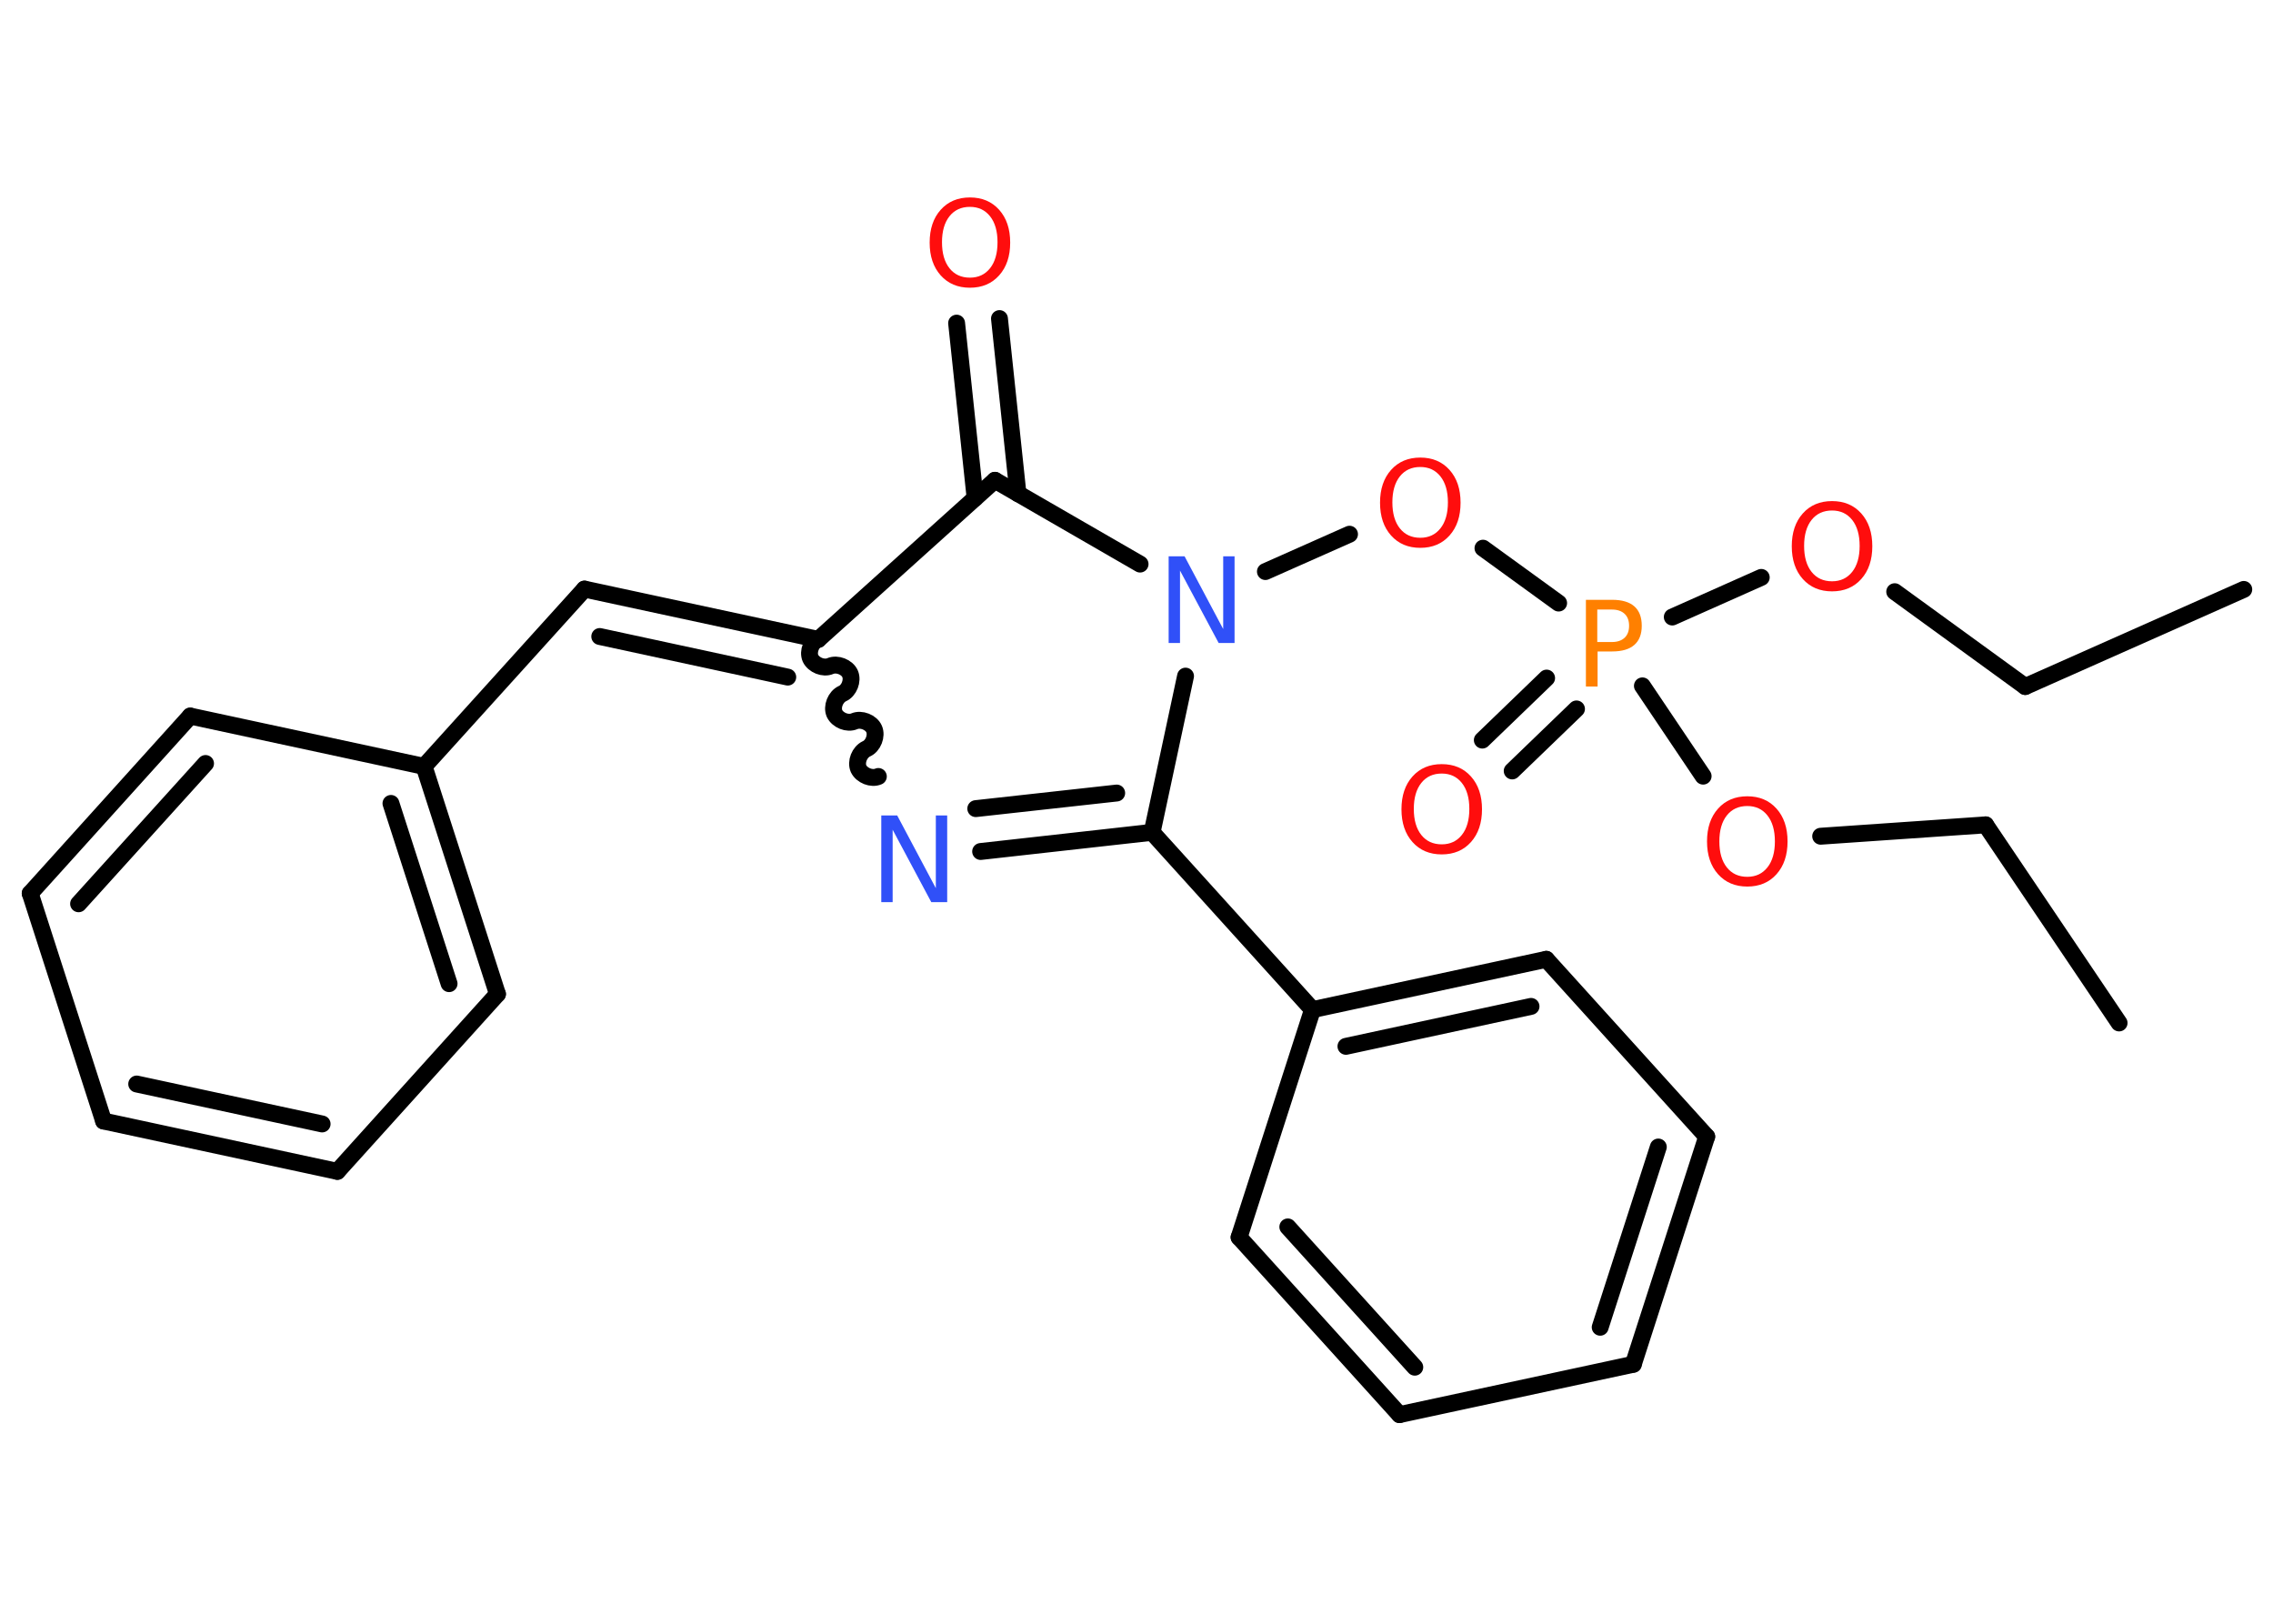 <?xml version='1.0' encoding='UTF-8'?>
<!DOCTYPE svg PUBLIC "-//W3C//DTD SVG 1.1//EN" "http://www.w3.org/Graphics/SVG/1.1/DTD/svg11.dtd">
<svg version='1.2' xmlns='http://www.w3.org/2000/svg' xmlns:xlink='http://www.w3.org/1999/xlink' width='70.0mm' height='50.0mm' viewBox='0 0 70.0 50.0'>
  <desc>Generated by the Chemistry Development Kit (http://github.com/cdk)</desc>
  <g stroke-linecap='round' stroke-linejoin='round' stroke='#000000' stroke-width='.52' fill='#FF0D0D'>
    <rect x='.0' y='.0' width='70.0' height='50.0' fill='#FFFFFF' stroke='none'/>
    <g id='mol1' class='mol'>
      <line id='mol1bnd1' class='bond' x1='69.1' y1='18.15' x2='62.37' y2='21.14'/>
      <line id='mol1bnd2' class='bond' x1='62.37' y1='21.14' x2='58.35' y2='18.22'/>
      <line id='mol1bnd3' class='bond' x1='54.24' y1='17.78' x2='51.5' y2='19.0'/>
      <g id='mol1bnd4' class='bond'>
        <line x1='48.55' y1='21.83' x2='46.57' y2='23.74'/>
        <line x1='47.63' y1='20.88' x2='45.65' y2='22.79'/>
      </g>
      <line id='mol1bnd5' class='bond' x1='50.58' y1='21.12' x2='52.45' y2='23.9'/>
      <line id='mol1bnd6' class='bond' x1='56.07' y1='25.75' x2='61.15' y2='25.4'/>
      <line id='mol1bnd7' class='bond' x1='61.15' y1='25.4' x2='65.26' y2='31.5'/>
      <line id='mol1bnd8' class='bond' x1='48.0' y1='18.57' x2='45.67' y2='16.88'/>
      <line id='mol1bnd9' class='bond' x1='41.56' y1='16.45' x2='38.97' y2='17.6'/>
      <line id='mol1bnd10' class='bond' x1='35.11' y1='17.37' x2='30.64' y2='14.79'/>
      <g id='mol1bnd11' class='bond'>
        <line x1='30.03' y1='15.34' x2='29.46' y2='9.95'/>
        <line x1='31.35' y1='15.2' x2='30.78' y2='9.81'/>
      </g>
      <line id='mol1bnd12' class='bond' x1='30.64' y1='14.79' x2='25.2' y2='19.69'/>
      <g id='mol1bnd13' class='bond'>
        <line x1='18.0' y1='18.14' x2='25.2' y2='19.69'/>
        <line x1='18.47' y1='19.6' x2='24.26' y2='20.85'/>
      </g>
      <line id='mol1bnd14' class='bond' x1='18.0' y1='18.14' x2='13.06' y2='23.6'/>
      <g id='mol1bnd15' class='bond'>
        <line x1='15.32' y1='30.61' x2='13.06' y2='23.6'/>
        <line x1='13.83' y1='30.29' x2='12.04' y2='24.74'/>
      </g>
      <line id='mol1bnd16' class='bond' x1='15.32' y1='30.61' x2='10.39' y2='36.07'/>
      <g id='mol1bnd17' class='bond'>
        <line x1='3.19' y1='34.52' x2='10.39' y2='36.07'/>
        <line x1='4.21' y1='33.38' x2='9.92' y2='34.61'/>
      </g>
      <line id='mol1bnd18' class='bond' x1='3.19' y1='34.52' x2='.93' y2='27.51'/>
      <g id='mol1bnd19' class='bond'>
        <line x1='5.86' y1='22.05' x2='.93' y2='27.51'/>
        <line x1='6.33' y1='23.51' x2='2.42' y2='27.83'/>
      </g>
      <line id='mol1bnd20' class='bond' x1='13.06' y1='23.6' x2='5.86' y2='22.05'/>
      <path id='mol1bnd21' class='bond' d='M27.05 23.91c-.21 .09 -.51 -.03 -.61 -.24c-.09 -.21 .03 -.51 .24 -.61c.21 -.09 .33 -.4 .24 -.61c-.09 -.21 -.4 -.33 -.61 -.24c-.21 .09 -.51 -.03 -.61 -.24c-.09 -.21 .03 -.51 .24 -.61c.21 -.09 .33 -.4 .24 -.61c-.09 -.21 -.4 -.33 -.61 -.24c-.21 .09 -.51 -.03 -.61 -.24c-.09 -.21 .03 -.51 .24 -.61' fill='none' stroke='#000000' stroke-width='.52'/>
      <g id='mol1bnd22' class='bond'>
        <line x1='30.2' y1='26.22' x2='35.48' y2='25.63'/>
        <line x1='30.05' y1='24.9' x2='34.39' y2='24.42'/>
      </g>
      <line id='mol1bnd23' class='bond' x1='36.51' y1='20.82' x2='35.48' y2='25.63'/>
      <line id='mol1bnd24' class='bond' x1='35.48' y1='25.63' x2='40.42' y2='31.09'/>
      <g id='mol1bnd25' class='bond'>
        <line x1='47.62' y1='29.54' x2='40.42' y2='31.09'/>
        <line x1='47.15' y1='30.99' x2='41.45' y2='32.22'/>
      </g>
      <line id='mol1bnd26' class='bond' x1='47.62' y1='29.54' x2='52.56' y2='35.0'/>
      <g id='mol1bnd27' class='bond'>
        <line x1='50.3' y1='42.01' x2='52.56' y2='35.0'/>
        <line x1='49.28' y1='40.87' x2='51.07' y2='35.32'/>
      </g>
      <line id='mol1bnd28' class='bond' x1='50.3' y1='42.01' x2='43.1' y2='43.56'/>
      <g id='mol1bnd29' class='bond'>
        <line x1='38.16' y1='38.1' x2='43.1' y2='43.56'/>
        <line x1='39.66' y1='37.78' x2='43.57' y2='42.1'/>
      </g>
      <line id='mol1bnd30' class='bond' x1='40.42' y1='31.09' x2='38.16' y2='38.1'/>
      <path id='mol1atm3' class='atom' d='M56.42 15.72q-.4 .0 -.63 .29q-.23 .29 -.23 .8q.0 .51 .23 .8q.23 .29 .63 .29q.39 .0 .62 -.29q.23 -.29 .23 -.8q.0 -.51 -.23 -.8q-.23 -.29 -.62 -.29zM56.42 15.43q.56 .0 .9 .38q.34 .38 .34 1.01q.0 .63 -.34 1.01q-.34 .38 -.9 .38q-.56 .0 -.9 -.38q-.34 -.38 -.34 -1.01q.0 -.63 .34 -1.01q.34 -.38 .9 -.38z' stroke='none'/>
      <path id='mol1atm4' class='atom' d='M49.19 18.77v1.0h.45q.25 .0 .39 -.13q.14 -.13 .14 -.37q.0 -.24 -.14 -.37q-.14 -.13 -.39 -.13h-.45zM48.83 18.47h.82q.45 .0 .68 .2q.23 .2 .23 .6q.0 .39 -.23 .59q-.23 .2 -.68 .2h-.45v1.08h-.36v-2.67z' stroke='none' fill='#FF8000'/>
      <path id='mol1atm5' class='atom' d='M44.4 23.82q-.4 .0 -.63 .29q-.23 .29 -.23 .8q.0 .51 .23 .8q.23 .29 .63 .29q.39 .0 .62 -.29q.23 -.29 .23 -.8q.0 -.51 -.23 -.8q-.23 -.29 -.62 -.29zM44.4 23.53q.56 .0 .9 .38q.34 .38 .34 1.01q.0 .63 -.34 1.01q-.34 .38 -.9 .38q-.56 .0 -.9 -.38q-.34 -.38 -.34 -1.01q.0 -.63 .34 -1.01q.34 -.38 .9 -.38z' stroke='none'/>
      <path id='mol1atm6' class='atom' d='M53.81 24.82q-.4 .0 -.63 .29q-.23 .29 -.23 .8q.0 .51 .23 .8q.23 .29 .63 .29q.39 .0 .62 -.29q.23 -.29 .23 -.8q.0 -.51 -.23 -.8q-.23 -.29 -.62 -.29zM53.81 24.52q.56 .0 .9 .38q.34 .38 .34 1.01q.0 .63 -.34 1.01q-.34 .38 -.9 .38q-.56 .0 -.9 -.38q-.34 -.38 -.34 -1.01q.0 -.63 .34 -1.01q.34 -.38 .9 -.38z' stroke='none'/>
      <path id='mol1atm9' class='atom' d='M43.74 14.38q-.4 .0 -.63 .29q-.23 .29 -.23 .8q.0 .51 .23 .8q.23 .29 .63 .29q.39 .0 .62 -.29q.23 -.29 .23 -.8q.0 -.51 -.23 -.8q-.23 -.29 -.62 -.29zM43.74 14.09q.56 .0 .9 .38q.34 .38 .34 1.01q.0 .63 -.34 1.01q-.34 .38 -.9 .38q-.56 .0 -.9 -.38q-.34 -.38 -.34 -1.01q.0 -.63 .34 -1.01q.34 -.38 .9 -.38z' stroke='none'/>
      <path id='mol1atm10' class='atom' d='M36.0 17.13h.48l1.19 2.24v-2.24h.35v2.67h-.49l-1.19 -2.23v2.23h-.35v-2.67z' stroke='none' fill='#3050F8'/>
      <path id='mol1atm12' class='atom' d='M29.87 6.37q-.4 .0 -.63 .29q-.23 .29 -.23 .8q.0 .51 .23 .8q.23 .29 .63 .29q.39 .0 .62 -.29q.23 -.29 .23 -.8q.0 -.51 -.23 -.8q-.23 -.29 -.62 -.29zM29.87 6.08q.56 .0 .9 .38q.34 .38 .34 1.01q.0 .63 -.34 1.01q-.34 .38 -.9 .38q-.56 .0 -.9 -.38q-.34 -.38 -.34 -1.01q.0 -.63 .34 -1.01q.34 -.38 .9 -.38z' stroke='none'/>
      <path id='mol1atm21' class='atom' d='M27.15 25.11h.48l1.19 2.24v-2.24h.35v2.67h-.49l-1.19 -2.23v2.23h-.35v-2.67z' stroke='none' fill='#3050F8'/>
    </g>
  </g>
</svg>
